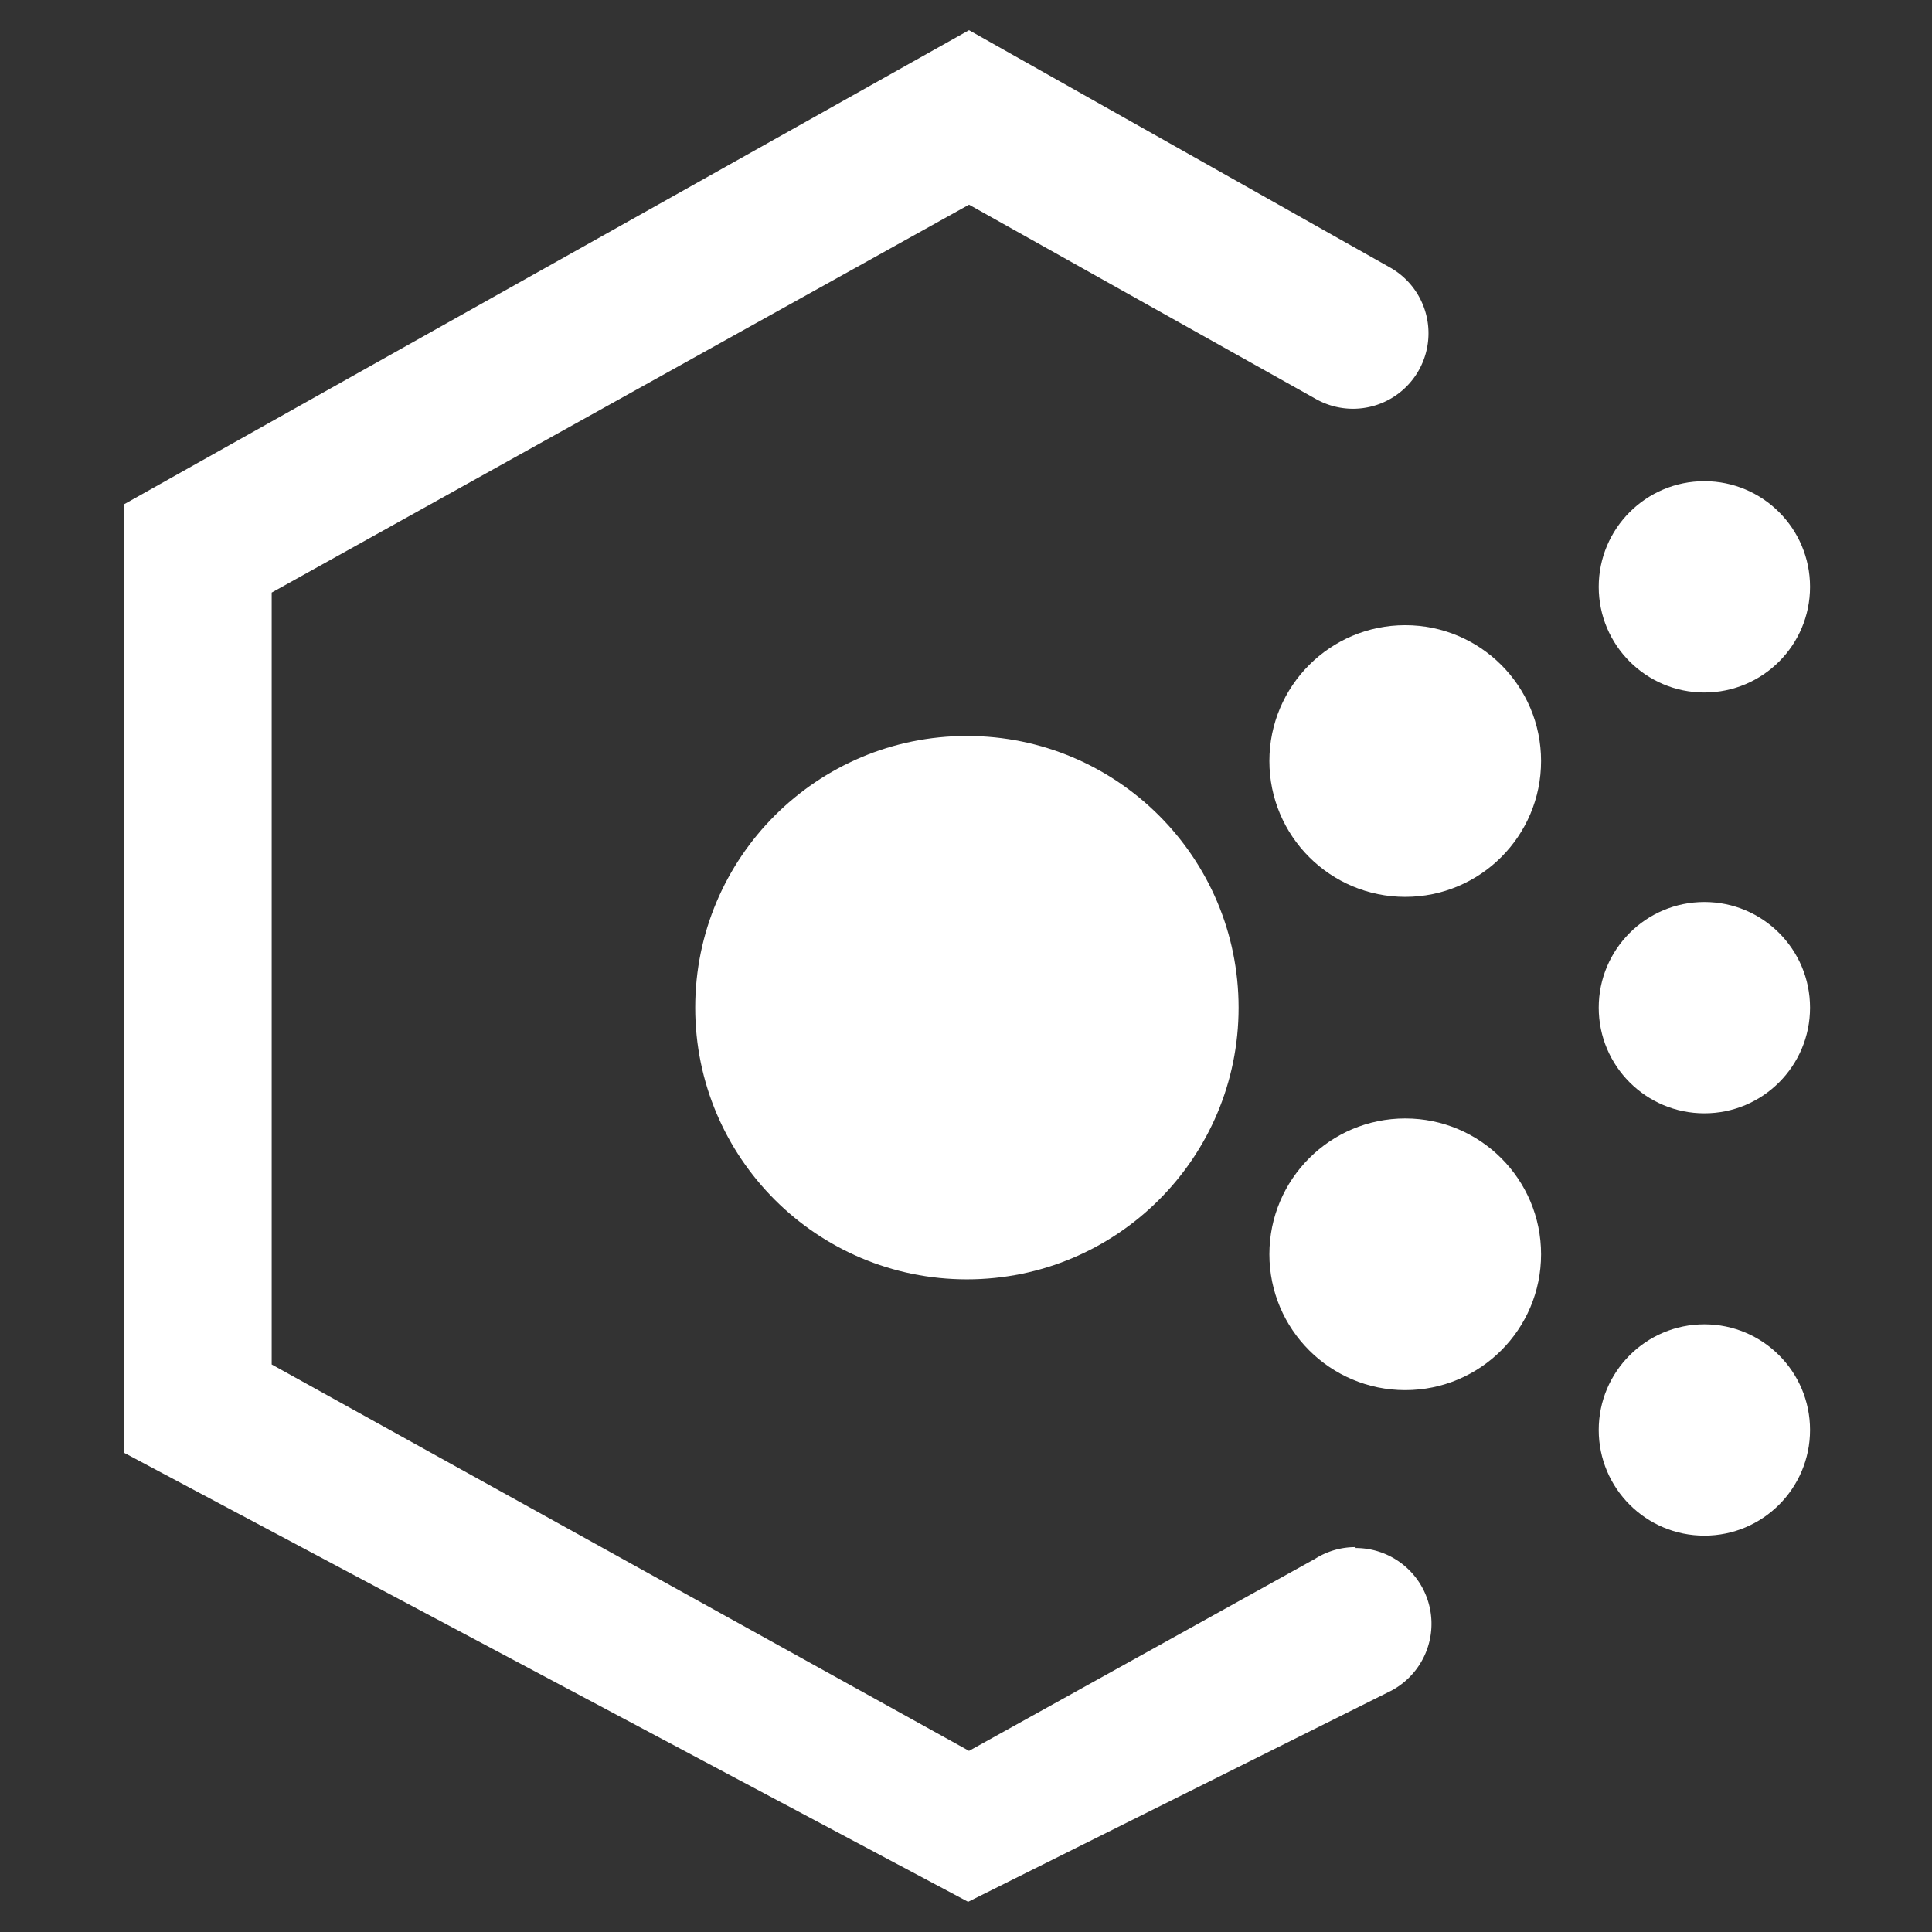<svg xmlns="http://www.w3.org/2000/svg" viewBox="0 0 64 64">
  <rect x="0" y="0" width="64" height="64" fill="#333333" stroke="none"/>
  <defs>
    <style>
      .cls-1 {
      fill: #FFFFFF;
      }

      .cls-2 {
      fill: #FFFFFF;
      }
    </style>
  </defs>
  <title>logo_azure governance</title>
  <g id="Names">
    <circle class="cls-1" cx="32.03" cy="33.38" r="9"/>
    <circle class="cls-1" cx="46.55" cy="25.21" r="4.5"/>
    <circle class="cls-1" cx="46.55" cy="41.55" r="4.5"/>
    <circle class="cls-1" cx="56.46" cy="47.37" r="3.5"/>
    <circle class="cls-1" cx="56.46" cy="19.44" r="3.5"/>
    <circle class="cls-1" cx="56.46" cy="33.38" r="3.5"/>
    <path class="cls-2" d="M44.9,51.25a2.49,2.49,0,0,0-1.34.39h0L32.1,58,9,45.2V19.63L32.1,6.78,43.56,13.2h0a2.5,2.5,0,1,0,2.52-4.32h0L32.1,1l-28,15.71V48.12L32.07,63,46.1,56h0a2.51,2.51,0,0,0-1.19-4.72Z"/>
  </g>
</svg>
